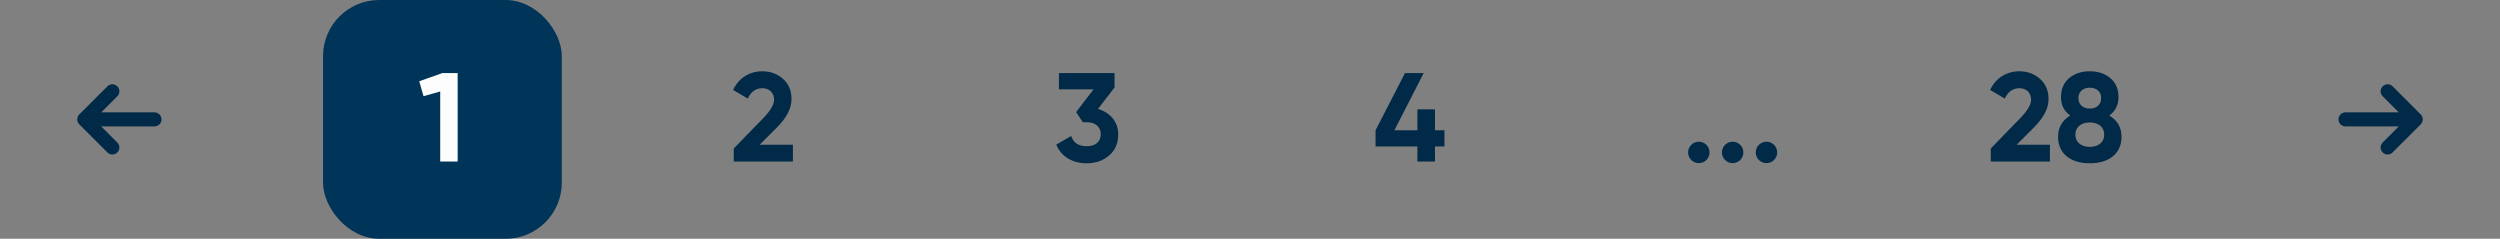 <svg width="356" height="34" viewBox="0 0 356 34" fill="none" xmlns="http://www.w3.org/2000/svg">
<rect x="0" y="0" width="356" height="34" fill="#808080" stroke="none"/>
<path d="M22 17L12 17M12 17L16 21M12 17L16 13" stroke="#002A48" stroke-width="2" stroke-linecap="round" stroke-linejoin="round"/>
<rect x="46" width="34" height="34" rx="8" fill="#003459"/>
<path d="M59.698 11.57L60.31 13.694L62.686 13.028V23H65.17V10.4H63.01L59.698 11.57Z" fill="#FDFDFD"/>
<path d="M112.91 23V20.606H108.176L110.642 18.14C112.028 16.754 112.712 15.422 112.712 14.108C112.712 12.902 112.298 11.93 111.488 11.228C110.678 10.508 109.688 10.148 108.554 10.148C106.772 10.148 105.188 11.084 104.396 12.812L106.484 14.036C106.934 13.046 107.636 12.56 108.59 12.56C109.544 12.56 110.228 13.208 110.228 14.198C110.228 14.864 109.742 15.71 108.788 16.718L104.486 21.146V23H112.91Z" fill="#002A48"/>
<path d="M158.712 12.452V10.4H150.792V12.722H155.724L153.24 15.962L154.194 17.402H154.734C156.012 17.402 156.75 18.086 156.75 19.112C156.75 20.174 156.012 20.822 154.734 20.822C153.582 20.822 152.844 20.336 152.538 19.364L150.414 20.588C151.116 22.334 152.772 23.252 154.734 23.252C155.994 23.252 157.056 22.892 157.92 22.154C158.802 21.416 159.234 20.408 159.234 19.112C159.234 17.33 158.064 16.016 156.354 15.512L158.712 12.452Z" fill="#002A48"/>
<path d="M204.338 18.554V15.566H201.836V18.554H198.56L202.736 10.4H200.072L195.878 18.554V20.858H201.836V23H204.338V20.858H205.688V18.554H204.338Z" fill="#002A48"/>
<path d="M242.992 22.784C243.586 22.19 243.586 21.218 242.992 20.624C242.398 20.03 241.426 20.03 240.832 20.624C240.238 21.218 240.238 22.19 240.832 22.784C241.426 23.378 242.398 23.378 242.992 22.784ZM247.808 22.784C248.402 22.19 248.402 21.218 247.808 20.624C247.214 20.03 246.242 20.03 245.648 20.624C245.054 21.218 245.054 22.19 245.648 22.784C246.242 23.378 247.214 23.378 247.808 22.784ZM252.625 22.784C253.219 22.19 253.219 21.218 252.625 20.624C252.031 20.03 251.059 20.03 250.465 20.624C249.871 21.218 249.871 22.19 250.465 22.784C251.059 23.378 252.031 23.378 252.625 22.784Z" fill="#002A48"/>
<path d="M291.91 23V20.606H287.176L289.642 18.14C291.028 16.754 291.712 15.422 291.712 14.108C291.712 12.902 291.298 11.93 290.488 11.228C289.678 10.508 288.688 10.148 287.554 10.148C285.772 10.148 284.188 11.084 283.396 12.812L285.484 14.036C285.934 13.046 286.636 12.56 287.59 12.56C288.544 12.56 289.228 13.208 289.228 14.198C289.228 14.864 288.742 15.71 287.788 16.718L283.486 21.146V23H291.91ZM300.359 16.448C301.241 15.818 301.673 14.954 301.673 13.838C301.673 12.668 301.277 11.768 300.503 11.12C299.729 10.472 298.757 10.148 297.587 10.148C296.417 10.148 295.445 10.472 294.653 11.12C293.879 11.768 293.483 12.668 293.483 13.838C293.483 14.936 293.915 15.818 294.797 16.448C293.645 17.15 293.069 18.158 293.069 19.49C293.069 21.812 294.779 23.252 297.587 23.252C300.377 23.252 302.105 21.812 302.105 19.49C302.105 18.158 301.529 17.15 300.359 16.448ZM298.757 12.884C299.063 13.154 299.207 13.514 299.207 13.964C299.207 14.414 299.063 14.792 298.757 15.062C298.451 15.332 298.073 15.458 297.587 15.458C297.101 15.458 296.723 15.332 296.417 15.062C296.111 14.792 295.967 14.414 295.967 13.964C295.967 13.514 296.111 13.154 296.417 12.884C296.723 12.614 297.101 12.488 297.587 12.488C298.073 12.488 298.451 12.614 298.757 12.884ZM299.639 19.166C299.639 20.264 298.811 20.912 297.587 20.912C296.363 20.912 295.535 20.264 295.535 19.166C295.535 18.086 296.363 17.438 297.587 17.438C298.811 17.438 299.639 18.086 299.639 19.166Z" fill="#002A48"/>
<path d="M334 17L344 17M344 17L340 21M344 17L340 13" stroke="#002A48" stroke-width="2" stroke-linecap="round" stroke-linejoin="round"/>
</svg>
